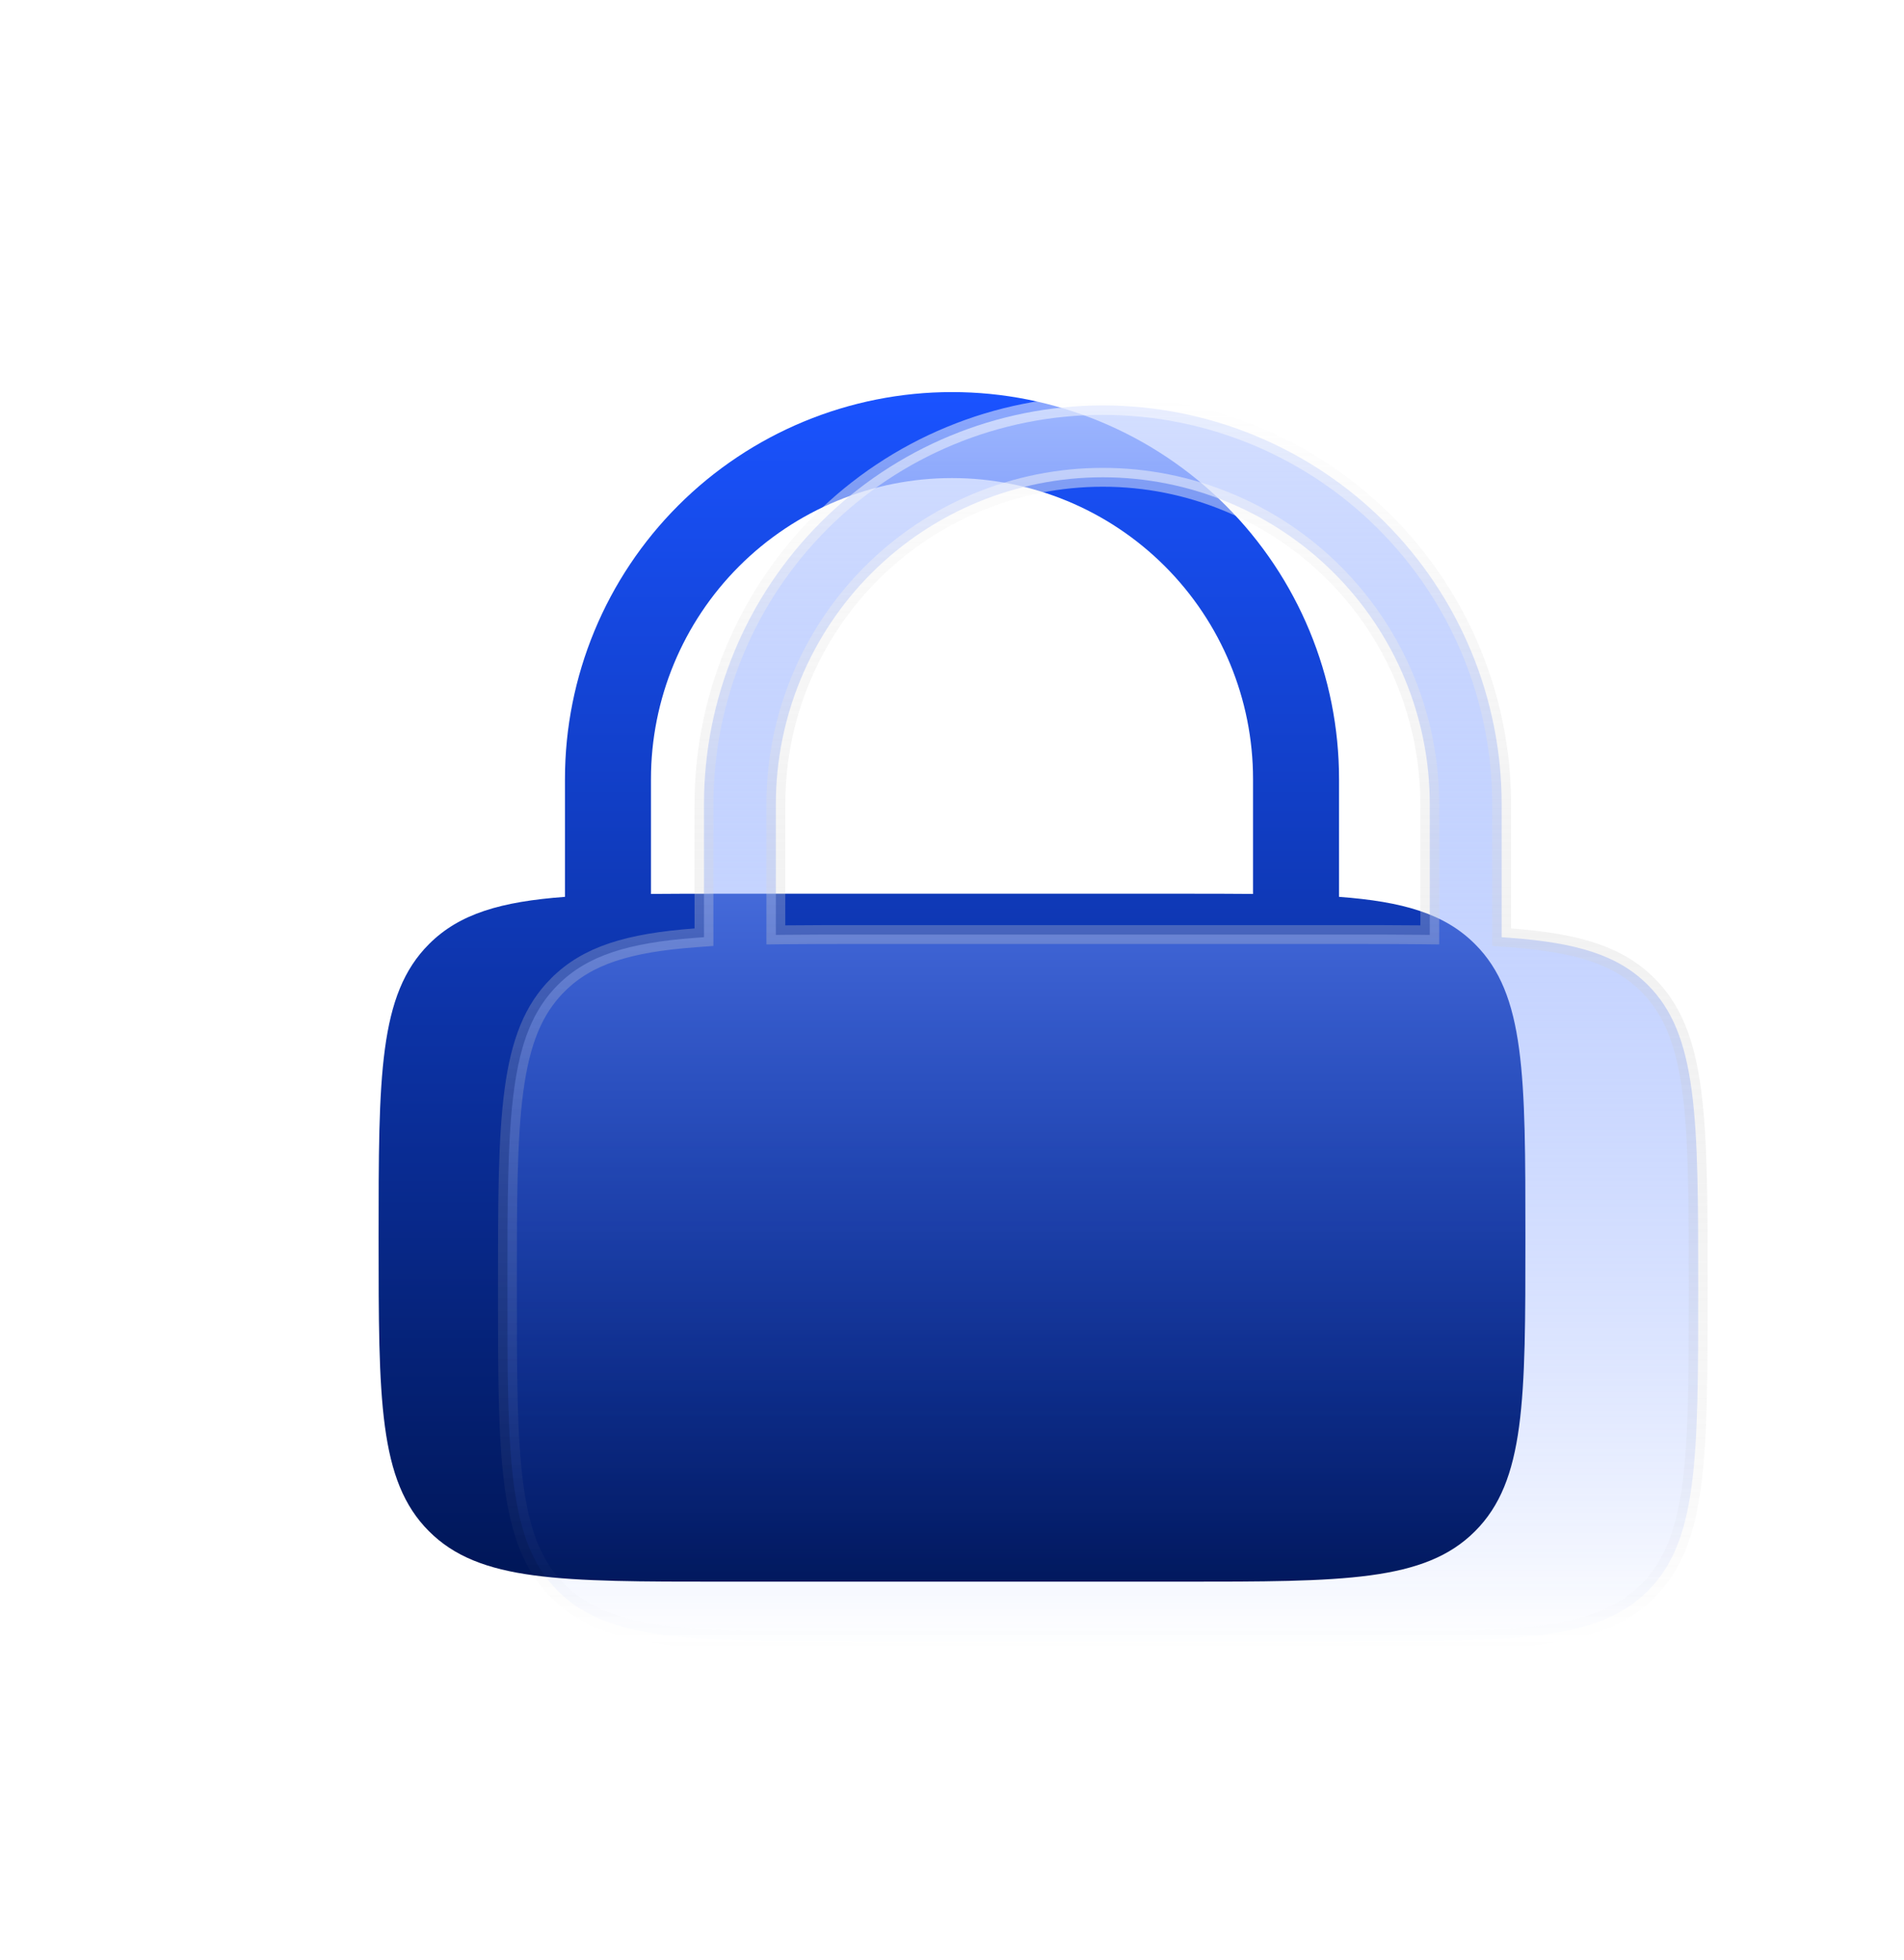 <svg width="101" height="104" viewBox="0 0 101 104" fill="none" xmlns="http://www.w3.org/2000/svg">
<g filter="url(#filter0_d_306_1814)">
<path fill-rule="evenodd" clip-rule="evenodd" d="M29.969 47.584V41.333C29.969 35.888 32.132 30.666 35.982 26.816C39.833 22.965 45.055 20.802 50.5 20.802C55.945 20.802 61.167 22.965 65.018 26.816C68.868 30.666 71.031 35.888 71.031 41.333V47.584C74.423 47.836 76.628 48.475 78.243 50.09C80.917 52.761 80.917 57.065 80.917 65.667C80.917 74.268 80.917 78.572 78.243 81.243C75.573 83.917 71.269 83.917 62.667 83.917H38.333C29.732 83.917 25.428 83.917 22.757 81.243C20.083 78.572 20.083 74.268 20.083 65.667C20.083 57.065 20.083 52.761 22.757 50.09C24.369 48.475 26.577 47.836 29.969 47.584ZM34.531 41.333C34.531 37.098 36.214 33.036 39.208 30.042C42.203 27.047 46.265 25.364 50.5 25.364C54.735 25.364 58.797 27.047 61.792 30.042C64.786 33.036 66.469 37.098 66.469 41.333V47.429C65.304 47.417 64.038 47.417 62.667 47.417H38.333C36.959 47.417 35.696 47.417 34.531 47.429V41.333Z" fill="url(#paint0_linear_306_1814)"/>
</g>
<path d="M36.881 49.758L37.344 49.724V49.26V42.667C37.344 37.056 39.573 31.675 43.54 27.707C47.508 23.739 52.889 21.511 58.5 21.511C64.111 21.511 69.492 23.739 73.46 27.707C77.427 31.675 79.656 37.056 79.656 42.667V49.26V49.724L80.119 49.758C83.664 50.022 85.837 50.684 87.41 52.257L87.41 52.257C88.711 53.557 89.39 55.273 89.735 57.839C90.082 60.419 90.083 63.783 90.083 68.333C90.083 72.884 90.082 76.248 89.735 78.828C89.39 81.394 88.711 83.109 87.41 84.409L87.409 84.41C86.109 85.711 84.394 86.39 81.828 86.735C79.248 87.082 75.884 87.083 71.333 87.083H45.667C41.116 87.083 37.752 87.082 35.172 86.735C32.606 86.39 30.89 85.711 29.59 84.41L29.59 84.409C28.289 83.109 27.61 81.394 27.265 78.828C26.918 76.248 26.917 72.884 26.917 68.333C26.917 63.783 26.918 60.419 27.265 57.839C27.61 55.273 28.289 53.557 29.59 52.257L29.591 52.257C31.16 50.684 33.336 50.022 36.881 49.758ZM75.338 49.596L75.844 49.602V49.096V42.667C75.844 38.067 74.016 33.655 70.764 30.403C67.511 27.15 63.1 25.323 58.5 25.323C53.9 25.323 49.489 27.15 46.236 30.403C42.983 33.655 41.156 38.067 41.156 42.667V49.096V49.602L41.661 49.596C42.887 49.583 44.216 49.583 45.667 49.583H71.333C72.781 49.583 74.113 49.583 75.338 49.596Z" fill="url(#paint1_linear_306_1814)" fill-opacity="0.77" stroke="url(#paint2_linear_306_1814)"/>
<defs>
<filter id="filter0_d_306_1814" x="-6" y="-3" width="113" height="113" filterUnits="userSpaceOnUse" color-interpolation-filters="sRGB">
<feFlood flood-opacity="0" result="BackgroundImageFix"/>
<feColorMatrix in="SourceAlpha" type="matrix" values="0 0 0 0 0 0 0 0 0 0 0 0 0 0 0 0 0 0 127 0" result="hardAlpha"/>
<feOffset/>
<feGaussianBlur stdDeviation="10"/>
<feComposite in2="hardAlpha" operator="out"/>
<feColorMatrix type="matrix" values="0 0 0 0 1 0 0 0 0 1 0 0 0 0 1 0 0 0 0.3 0"/>
<feBlend mode="normal" in2="BackgroundImageFix" result="effect1_dropShadow_306_1814"/>
<feBlend mode="normal" in="SourceGraphic" in2="effect1_dropShadow_306_1814" result="shape"/>
</filter>
<linearGradient id="paint0_linear_306_1814" x1="50.5" y1="20.802" x2="50.5" y2="83.917" gradientUnits="userSpaceOnUse">
<stop stop-color="#1A53FF"/>
<stop offset="1" stop-color="#001657"/>
</linearGradient>
<linearGradient id="paint1_linear_306_1814" x1="58.5" y1="21.011" x2="58.5" y2="87.583" gradientUnits="userSpaceOnUse">
<stop stop-color="#C7D5FF"/>
<stop offset="1" stop-color="#1A53FF" stop-opacity="0"/>
</linearGradient>
<linearGradient id="paint2_linear_306_1814" x1="58.5" y1="21.011" x2="58.5" y2="87.583" gradientUnits="userSpaceOnUse">
<stop stop-color="white" stop-opacity="0.5"/>
<stop offset="1" stop-color="#999999" stop-opacity="0"/>
</linearGradient>
</defs>
</svg>
